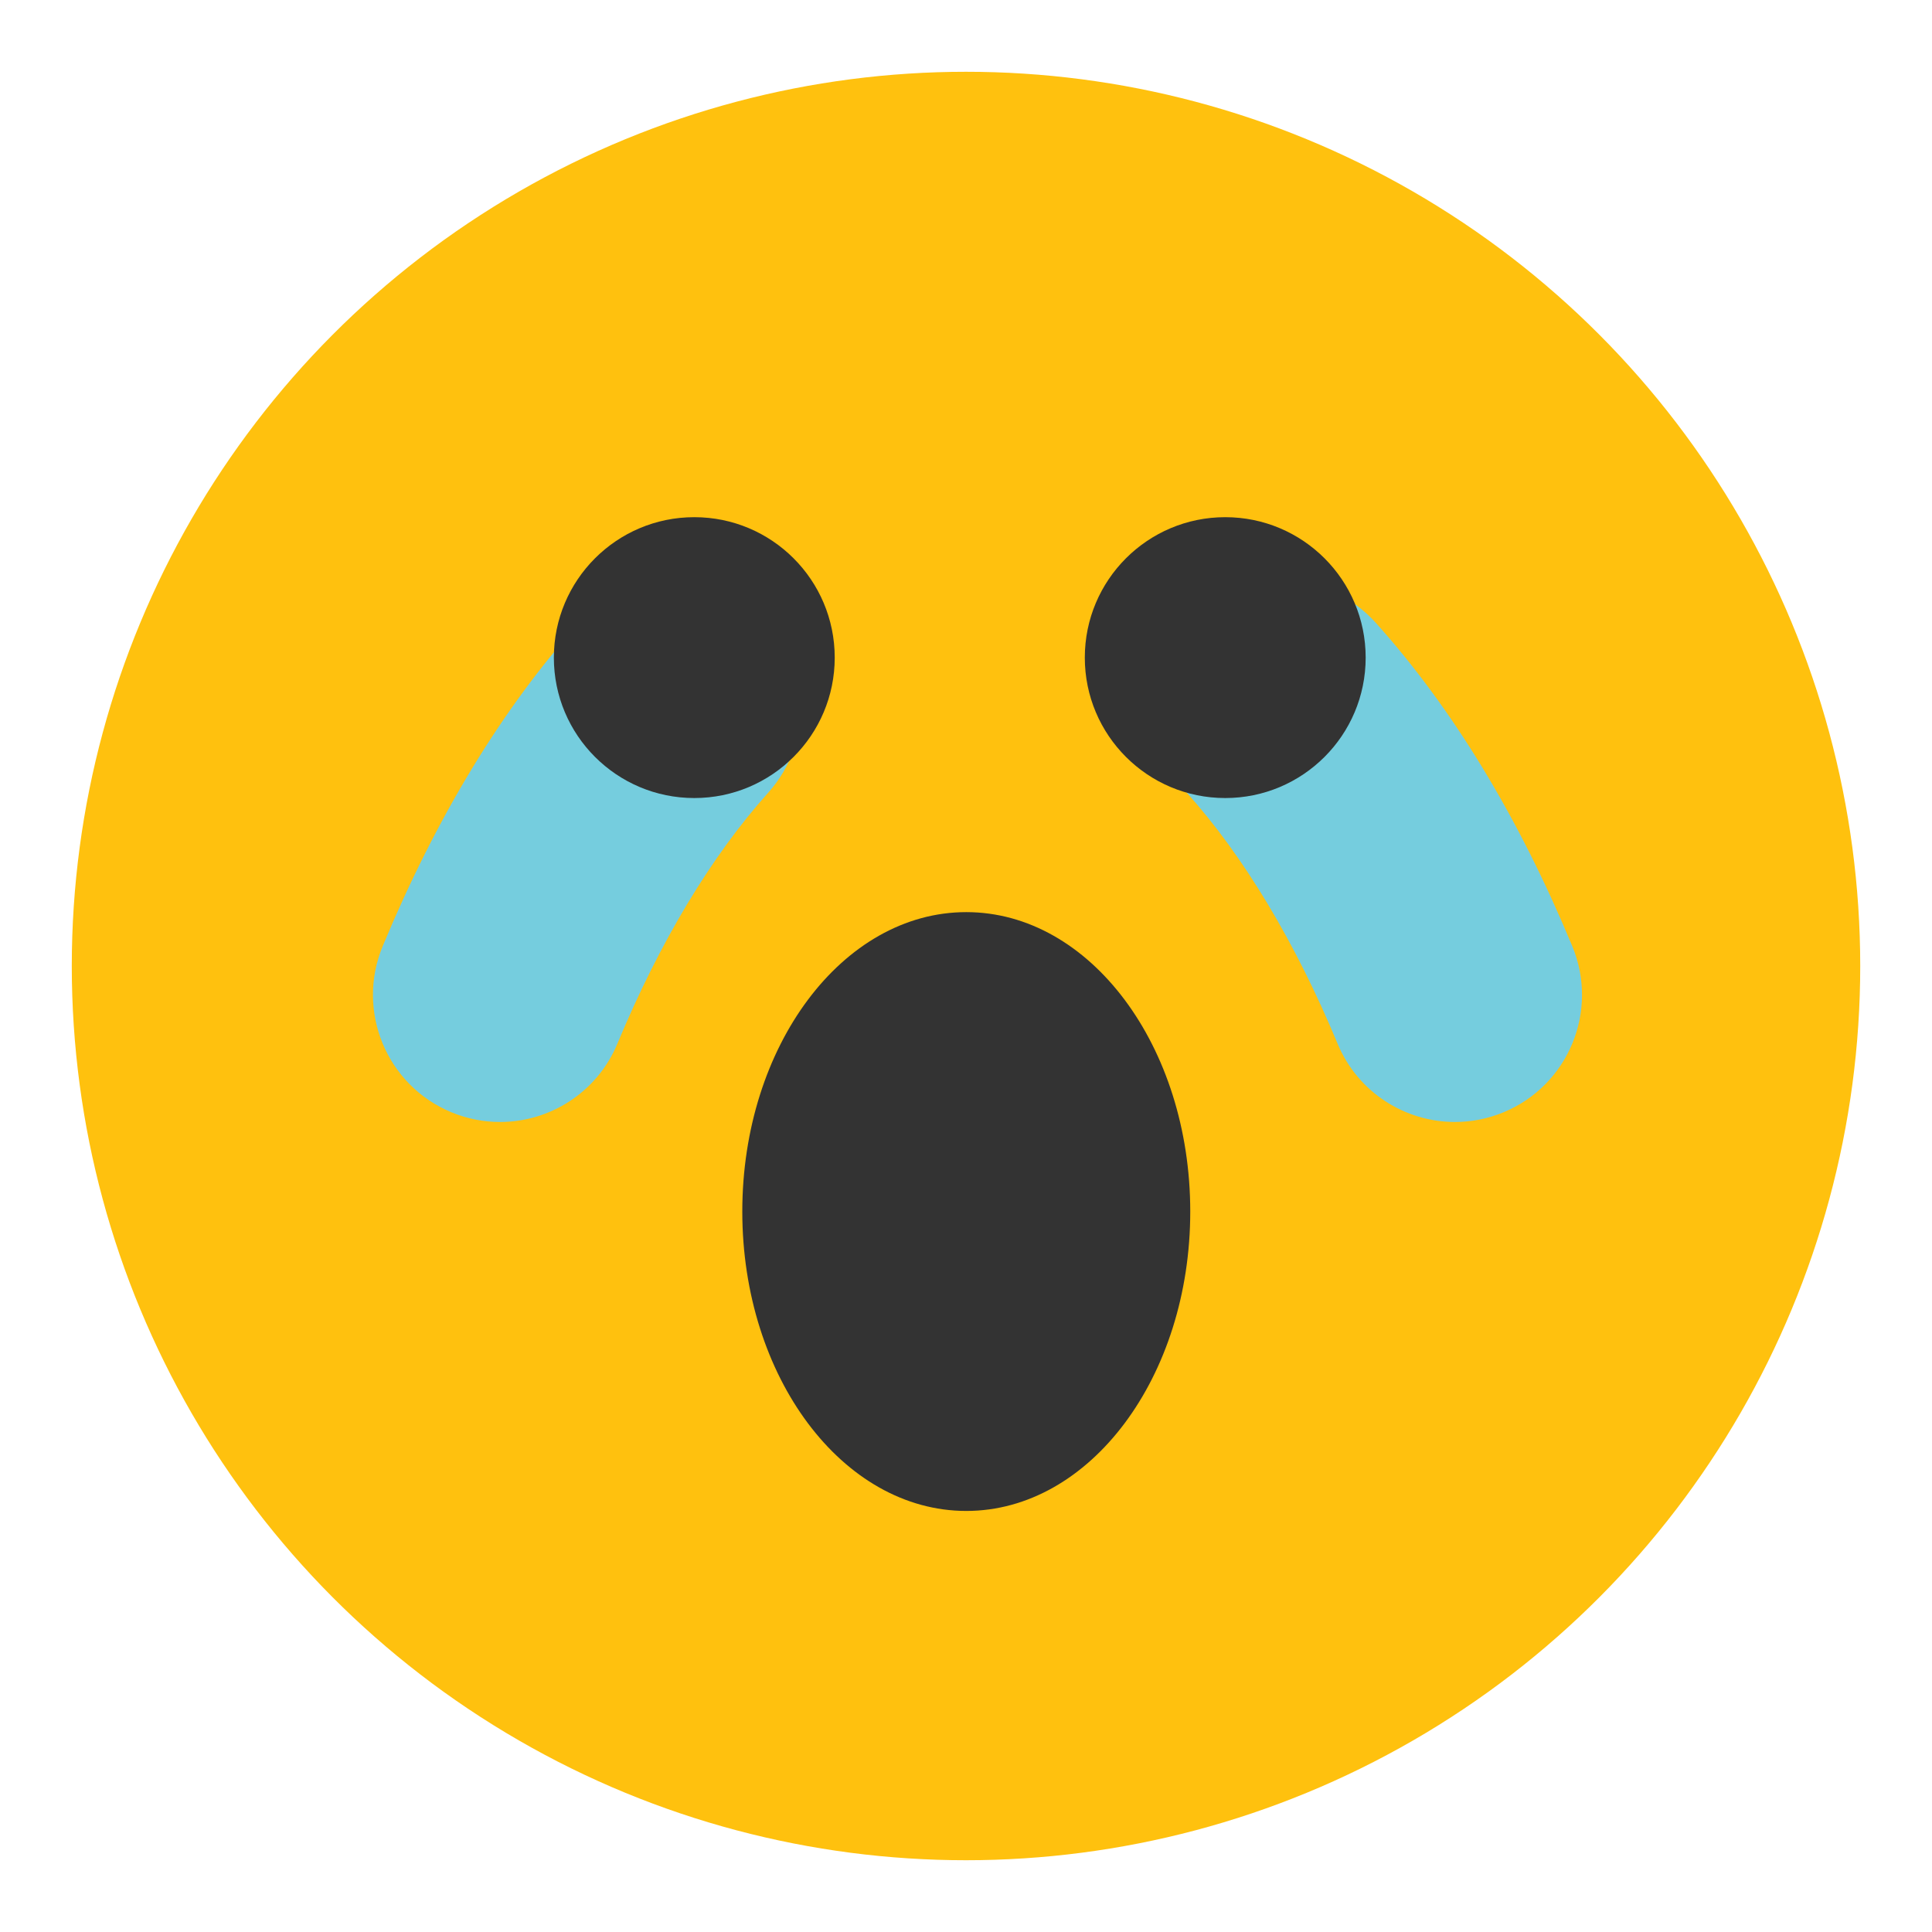 <?xml version="1.0" encoding="utf-8"?>
<!-- Generator: Adobe Illustrator 16.0.0, SVG Export Plug-In . SVG Version: 6.00 Build 0)  -->
<!DOCTYPE svg PUBLIC "-//W3C//DTD SVG 1.1//EN" "http://www.w3.org/Graphics/SVG/1.1/DTD/svg11.dtd">
<svg version="1.1" id="Layer_1" xmlns="http://www.w3.org/2000/svg" xmlns:xlink="http://www.w3.org/1999/xlink" x="0px" y="0px"
	 width="136.833px" height="136.834px" viewBox="0 0 136.833 136.834" style="enable-background:new 0 0 136.833 136.834;"
	 xml:space="preserve">
<style type="text/css">
<![CDATA[
	.st0{fill:#E22928;}
	.st1{fill:#81C241;}
	.st2{fill:#ED3533;}
	.st3{fill:#EFEFEF;}
	.st4{fill:#F0AE1D;}
	.st5{fill:#5E9A42;}
	.st6{fill:#FFC10E;}
	.st7{fill:#FFFFFF;}
	.st8{fill:#CA2027;}
	.st9{fill:#9B1C1F;}
	.st10{fill:#67AF45;}
	.st11{fill:#CCCBCB;}
	.st12{fill:#333333;}
	.st13{fill:#D22327;}
	.st14{fill:#A2D4DE;}
	.st15{fill:#75CDDE;}
]]>
</style>
<g>
	<g>
		<g>
			<circle class="st6" cx="68.417" cy="68.417" r="63.333"/>
		</g>
	</g>
	<g>
		<g>
			<path class="st15" d="M103.047,79.464c-3.529,0-6.878-2.089-8.315-5.551c-2.97-7.153-6.662-13.297-10.677-17.768
				c-3.321-3.698-3.016-9.389,0.682-12.71s9.388-3.017,12.709,0.683c5.435,6.052,10.115,13.754,13.909,22.893
				c1.906,4.591-0.27,9.857-4.861,11.763C105.366,79.242,104.197,79.464,103.047,79.464z"/>
		</g>
	</g>
	<g>
		<g>
			<path class="st15" d="M35.414,79.464c-1.15,0-2.319-0.222-3.448-0.69c-4.591-1.905-6.767-7.172-4.861-11.763
				c3.794-9.139,8.474-16.841,13.909-22.893c3.321-3.697,9.011-4.004,12.709-0.683s4.003,9.012,0.682,12.71
				c-4.015,4.471-7.707,10.614-10.677,17.768C42.292,77.375,38.942,79.464,35.414,79.464z"/>
		</g>
	</g>
	<g>
		<circle class="st12" cx="49.173" cy="46.575" r="9.946"/>
	</g>
	<g>
		<circle class="st12" cx="86.777" cy="46.575" r="9.946"/>
	</g>
</g>
<g>
	<path class="st12" d="M84.299,85.807c0,11.707-7.101,21.205-15.863,21.205s-15.863-9.498-15.863-21.205
		c0-11.713,7.101-21.206,15.863-21.206S84.299,74.094,84.299,85.807z"/>
</g>
</svg>
